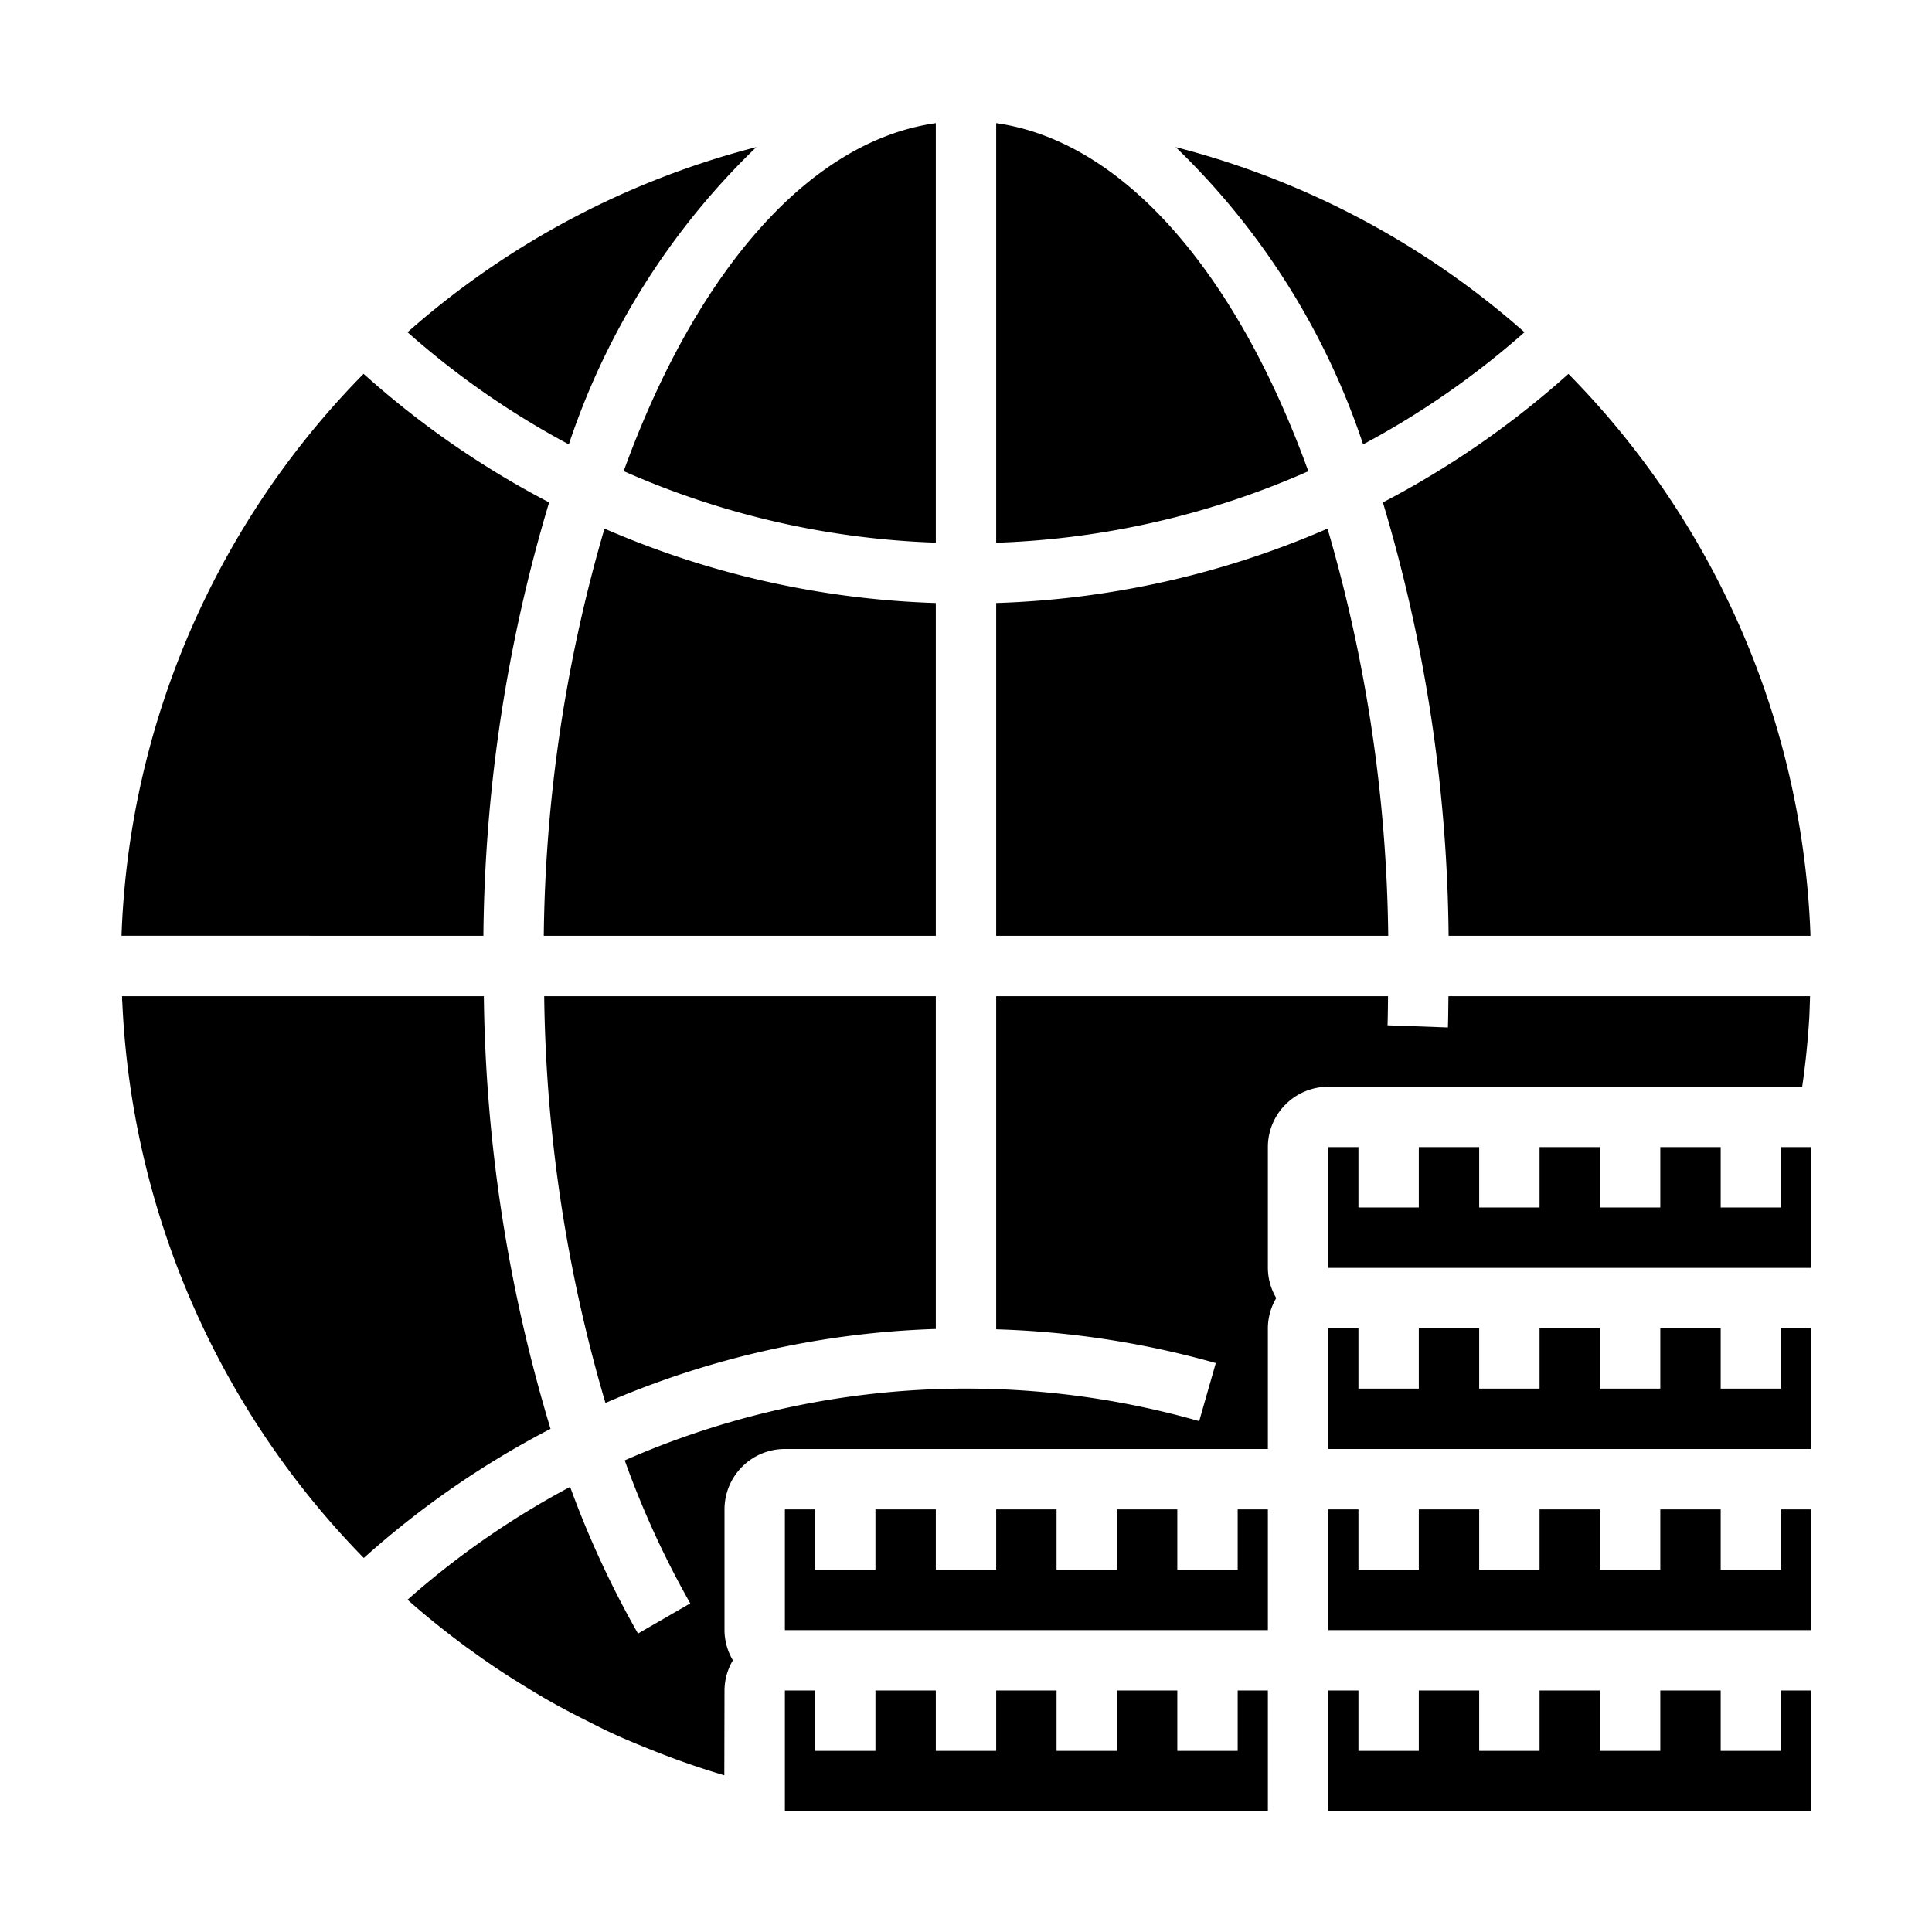 <svg xmlns="http://www.w3.org/2000/svg" viewBox="0 0 64 64" x="0px" y="0px"><g><path d="M50.5,11.006A27.951,27.951,0,0,0,38.945,4.873a24.337,24.337,0,0,1,6.21,9.848A27.836,27.836,0,0,0,50.5,11.006Z"></path><path d="M33,4.079v13.9a27.882,27.882,0,0,0,10.34-2.369C40.977,9.089,37.248,4.683,33,4.079Z"></path><polygon points="44 48 60 48 60 44 59 44 59 46 57 46 57 44 55 44 55 46 53 46 53 44 51 44 51 46 49 46 49 44 47 44 47 46 45 46 45 44 44 44 44 48"></polygon><polygon points="44 54 60 54 60 50 59 50 59 52 57 52 57 50 55 50 55 52 53 52 53 50 51 50 51 52 49 52 49 50 47 50 47 52 45 52 45 50 44 50 44 54"></polygon><path d="M16.013,31A51.491,51.491,0,0,1,18.19,16.643a29.833,29.833,0,0,1-6.146-4.259A27.916,27.916,0,0,0,4.105,29.651v0q-.056.669-.08,1.347Z"></path><path d="M24,56a1.978,1.978,0,0,1,.278-1A1.978,1.978,0,0,1,24,54V50a2,2,0,0,1,2-2H42V44a1.978,1.978,0,0,1,.278-1A1.978,1.978,0,0,1,42,42V38a2,2,0,0,1,2-2h15.7q.167-1.149.237-2.327c.009-.224.016-.448.024-.673H47.982c-.006.345-.006.694-.018,1.036l-2-.072c.011-.318.011-.643.017-.964H33V44.035a30,30,0,0,1,7.275,1.119l-.55,1.923a28.134,28.134,0,0,0-19.03,1.3,30.228,30.228,0,0,0,2.171,4.737l-1.732,1a31.966,31.966,0,0,1-2.248-4.859A27.819,27.819,0,0,0,13.5,52.993c.6.533,1.232,1.038,1.88,1.52.1.075.208.148.311.223q.8.581,1.653,1.1c.2.123.4.245.6.363.485.284.983.549,1.488.8.262.132.522.267.788.39.488.228.99.432,1.494.632q1.119.443,2.28.788Z"></path><polygon points="44 38 44 42 60 42 60 38 59 38 59 40 57 40 57 38 55 38 55 40 53 40 53 38 51 38 51 40 49 40 49 38 47 38 47 40 45 40 45 38 44 38"></polygon><path d="M45.81,16.643A51.491,51.491,0,0,1,47.987,31H59.975q-.024-.678-.08-1.347v0a27.916,27.916,0,0,0-7.939-17.267A29.833,29.833,0,0,1,45.81,16.643Z"></path><polygon points="44 60 60 60 60 56 59 56 59 58 57 58 57 56 55 56 55 58 53 58 53 56 51 56 51 58 49 58 49 56 47 56 47 58 45 58 45 56 44 56 44 60"></polygon><path d="M18.237,47.332A51.5,51.5,0,0,1,16.028,33H4.043c0,.065,0,.129.008.194a28.084,28.084,0,0,0,8,18.416A29.845,29.845,0,0,1,18.237,47.332Z"></path><polygon points="26 50 26 54 42 54 42 50 41 50 41 52 39 52 39 50 37 50 37 52 35 52 35 50 33 50 33 52 31 52 31 50 29 50 29 52 27 52 27 50 26 50"></polygon><polygon points="26 60 42 60 42 56 41 56 41 58 39 58 39 56 37 56 37 58 35 58 35 56 33 56 33 58 31 58 31 56 29 56 29 58 27 58 27 56 26 56 26 60"></polygon><path d="M33,31H45.987a49.926,49.926,0,0,0-2.011-13.489A29.884,29.884,0,0,1,33,19.976Z"></path><path d="M31,4.079c-4.248.6-7.977,5.01-10.34,11.528A27.882,27.882,0,0,0,31,17.976Z"></path><path d="M25.055,4.873A27.951,27.951,0,0,0,13.5,11.006a27.836,27.836,0,0,0,5.343,3.715A24.337,24.337,0,0,1,25.055,4.873Z"></path><path d="M31,19.976a29.884,29.884,0,0,1-10.976-2.465A49.926,49.926,0,0,0,18.013,31H31Z"></path><path d="M31,44.024V33H18.027a49.714,49.714,0,0,0,2.029,13.475A29.9,29.9,0,0,1,31,44.024Z"></path></g></svg>
